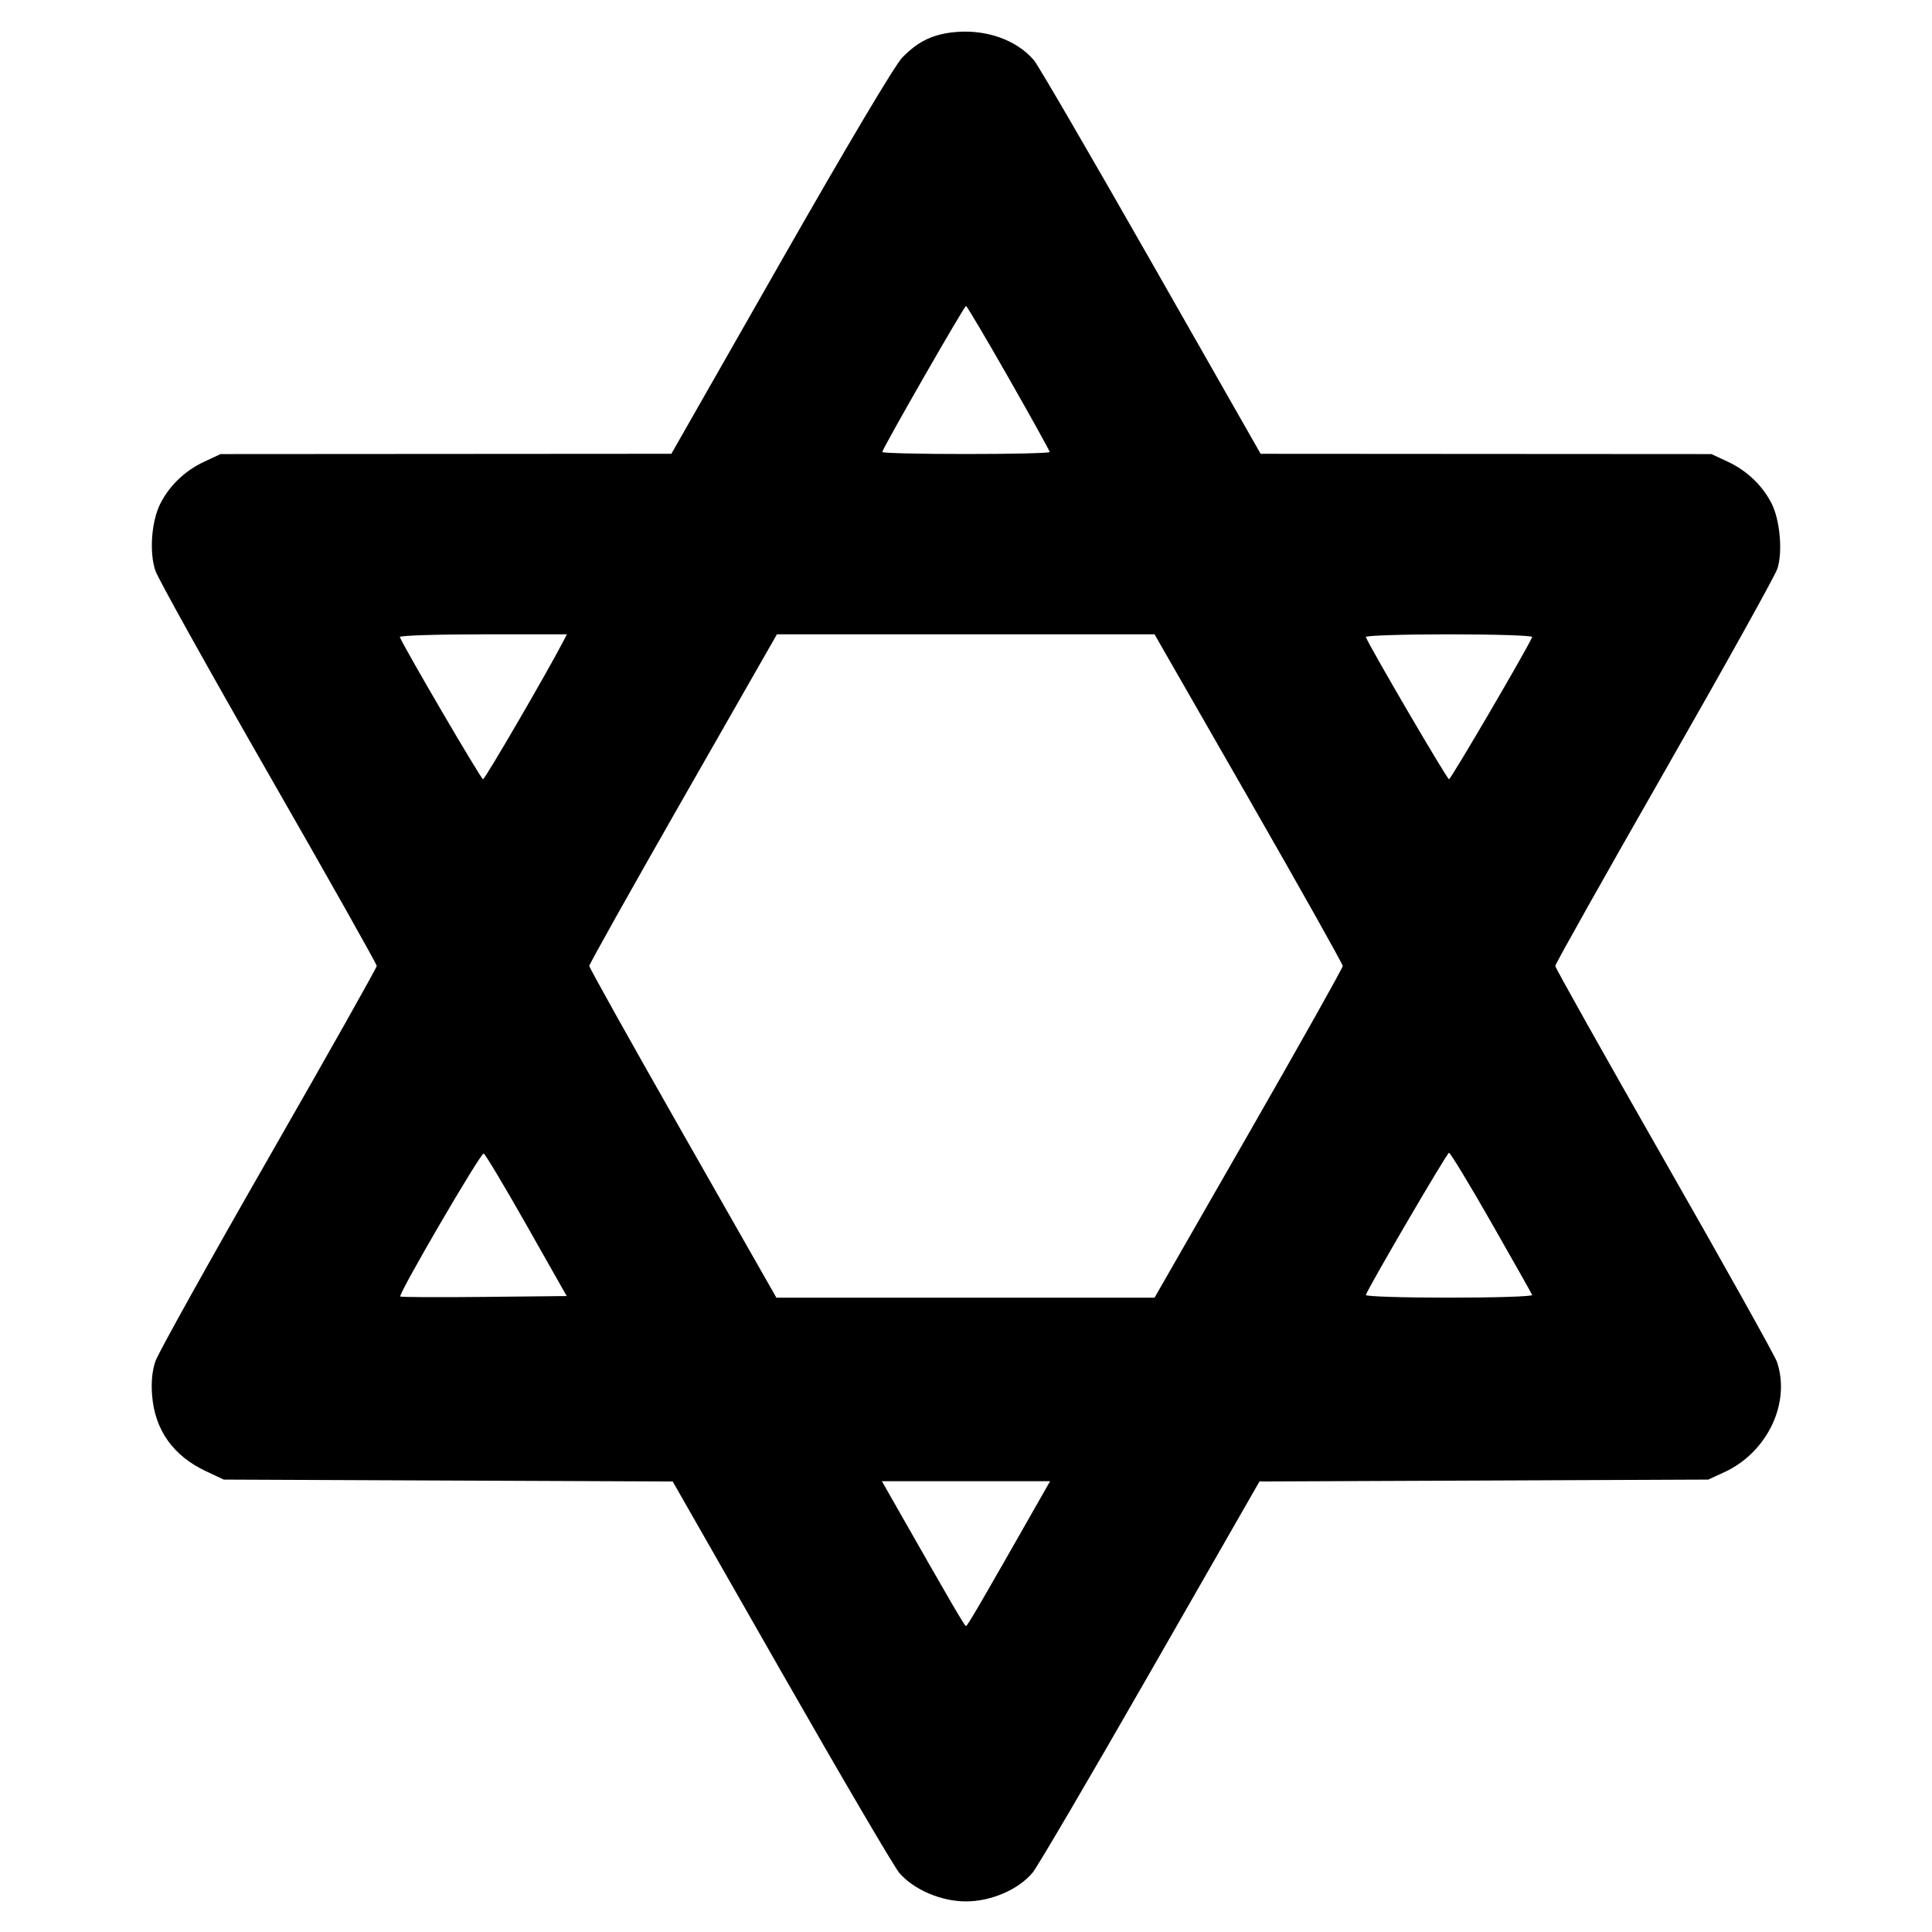 <svg fill="currentColor" viewBox="0 0 256 256" xmlns="http://www.w3.org/2000/svg"><path d="M126.064 4.303 C 123.374 4.647,121.570 5.568,119.551 7.627 C 118.599 8.597,112.218 19.330,103.467 34.682 L 88.960 60.129 59.093 60.149 L 29.227 60.168 27.084 61.166 C 24.535 62.353,22.485 64.302,21.260 66.703 C 20.064 69.049,19.755 73.173,20.592 75.630 C 20.949 76.677,27.694 88.788,35.580 102.542 C 43.467 116.297,49.920 127.747,49.920 127.988 C 49.920 128.229,43.467 139.684,35.581 153.444 C 27.695 167.204,20.950 179.320,20.593 180.368 C 20.162 181.633,20.015 183.160,20.155 184.909 C 20.523 189.496,22.954 192.910,27.304 194.951 L 29.653 196.053 59.395 196.179 L 89.136 196.304 103.555 221.558 C 111.485 235.447,118.514 247.431,119.176 248.188 C 121.118 250.413,124.718 251.947,128.000 251.947 C 131.338 251.947,134.990 250.362,136.845 248.110 C 137.495 247.320,144.520 235.341,152.456 221.489 L 166.886 196.304 196.616 196.179 L 226.347 196.053 228.480 195.073 C 234.185 192.451,237.313 185.882,235.450 180.437 C 235.177 179.639,228.457 167.613,220.517 153.711 C 212.577 139.809,206.080 128.235,206.080 127.990 C 206.080 127.745,212.582 116.176,220.529 102.279 C 228.475 88.383,235.219 76.266,235.515 75.352 C 236.237 73.125,235.857 68.893,234.740 66.703 C 233.515 64.302,231.465 62.353,228.916 61.166 L 226.773 60.168 196.907 60.150 L 167.040 60.131 152.533 34.667 C 144.555 20.662,137.574 8.665,137.022 8.007 C 134.668 5.203,130.372 3.752,126.064 4.303 M133.653 50.085 C 136.645 55.334,139.093 59.748,139.093 59.894 C 139.093 60.040,134.101 60.160,128.000 60.160 C 121.899 60.160,116.907 60.040,116.907 59.894 C 116.907 59.477,127.761 40.542,128.000 40.542 C 128.117 40.542,130.661 44.837,133.653 50.085 M74.620 85.013 C 72.275 89.491,64.264 103.253,64.003 103.253 C 63.742 103.253,53.545 85.824,52.978 84.408 C 52.900 84.213,57.850 84.053,63.979 84.053 L 75.123 84.053 74.620 85.013 M165.452 105.794 C 172.309 117.751,177.920 127.744,177.920 128.000 C 177.920 128.256,172.309 138.249,165.452 150.206 L 152.984 171.947 127.929 171.947 L 102.875 171.947 90.477 150.178 C 83.659 138.205,78.080 128.220,78.080 127.991 C 78.080 127.761,83.674 117.781,90.512 105.813 L 102.944 84.053 127.964 84.053 L 152.984 84.053 165.452 105.794 M203.022 84.408 C 202.459 85.814,192.259 103.253,192.000 103.253 C 191.741 103.253,181.541 85.814,180.978 84.408 C 180.900 84.213,185.860 84.053,192.000 84.053 C 198.140 84.053,203.100 84.213,203.022 84.408 M69.779 162.353 L 75.090 171.733 64.148 171.847 C 58.130 171.910,53.131 171.886,53.039 171.795 C 52.744 171.500,63.699 152.717,64.090 152.848 C 64.297 152.917,66.857 157.194,69.779 162.353 M197.604 161.992 C 200.506 167.076,202.944 171.396,203.022 171.592 C 203.100 171.787,198.140 171.947,192.000 171.947 C 185.860 171.947,180.900 171.787,180.978 171.592 C 181.541 170.186,191.741 152.747,192.000 152.747 C 192.180 152.747,194.702 156.907,197.604 161.992 M137.731 198.748 C 129.932 212.460,128.184 215.462,128.000 215.462 C 127.816 215.462,126.068 212.460,118.269 198.748 L 116.857 196.267 128.000 196.267 L 139.143 196.267 137.731 198.748 " stroke="none" fill-rule="evenodd"></path></svg>